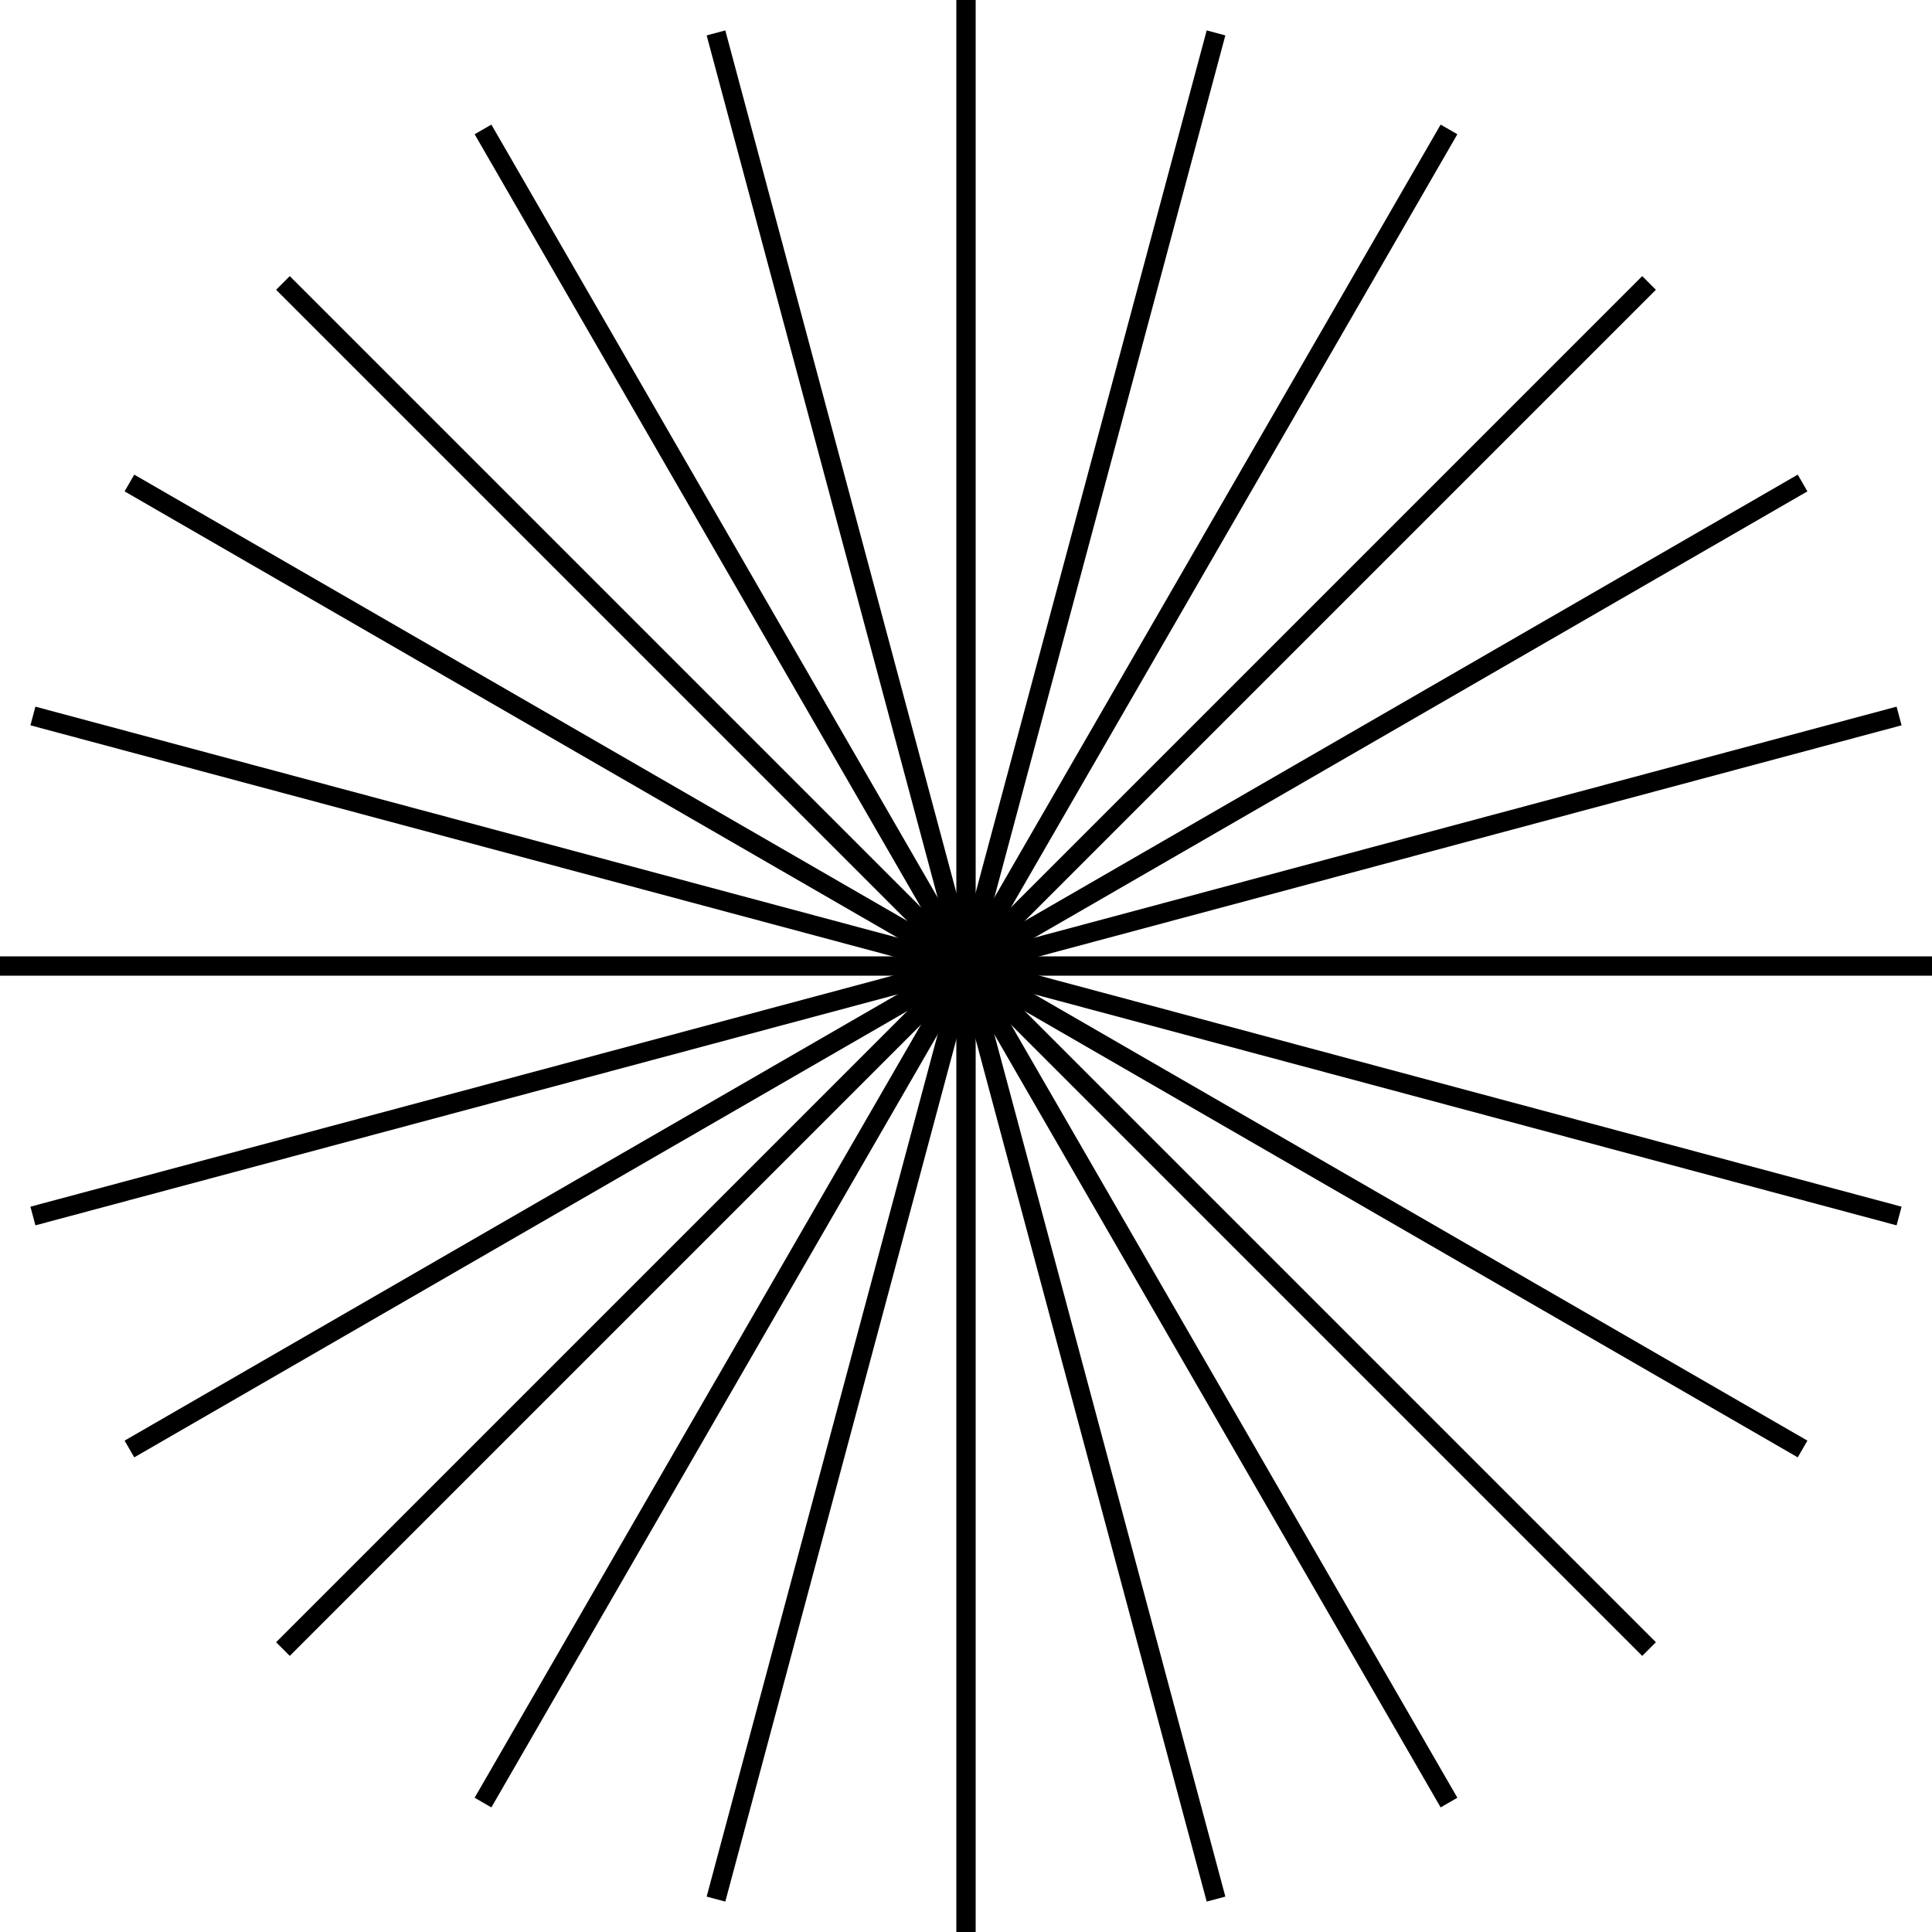 <?xml version="1.0" encoding="UTF-8"?>
<svg
  width="200"
  height="200"
  viewBox="0 0 200 200"
  xmlns="http://www.w3.org/2000/svg"
  fill="none"
  stroke="black"
  stroke-width="2"
>
  <g transform="translate(100, 100)">
    <!-- Buat 24 garis radial -->
    <g>
      <!-- Ulangi 24 kali -->
      <!-- Tiap 360/24 = 15 deg -->
      <!-- Gunakan transform rotate -->
      <!-- Panjang garis = 100 -->
      <!-- Coretan dari tengah ke luar -->
      <!-- Bisa ubah stroke-width dan warna -->
      <line x1="0" y1="0" x2="0" y2="-100" transform="rotate(0)" />
      <line x1="0" y1="0" x2="0" y2="-100" transform="rotate(15)" />
      <line x1="0" y1="0" x2="0" y2="-100" transform="rotate(30)" />
      <line x1="0" y1="0" x2="0" y2="-100" transform="rotate(45)" />
      <line x1="0" y1="0" x2="0" y2="-100" transform="rotate(60)" />
      <line x1="0" y1="0" x2="0" y2="-100" transform="rotate(75)" />
      <line x1="0" y1="0" x2="0" y2="-100" transform="rotate(90)" />
      <line x1="0" y1="0" x2="0" y2="-100" transform="rotate(105)" />
      <line x1="0" y1="0" x2="0" y2="-100" transform="rotate(120)" />
      <line x1="0" y1="0" x2="0" y2="-100" transform="rotate(135)" />
      <line x1="0" y1="0" x2="0" y2="-100" transform="rotate(150)" />
      <line x1="0" y1="0" x2="0" y2="-100" transform="rotate(165)" />
      <line x1="0" y1="0" x2="0" y2="-100" transform="rotate(180)" />
      <line x1="0" y1="0" x2="0" y2="-100" transform="rotate(195)" />
      <line x1="0" y1="0" x2="0" y2="-100" transform="rotate(210)" />
      <line x1="0" y1="0" x2="0" y2="-100" transform="rotate(225)" />
      <line x1="0" y1="0" x2="0" y2="-100" transform="rotate(240)" />
      <line x1="0" y1="0" x2="0" y2="-100" transform="rotate(255)" />
      <line x1="0" y1="0" x2="0" y2="-100" transform="rotate(270)" />
      <line x1="0" y1="0" x2="0" y2="-100" transform="rotate(285)" />
      <line x1="0" y1="0" x2="0" y2="-100" transform="rotate(300)" />
      <line x1="0" y1="0" x2="0" y2="-100" transform="rotate(315)" />
      <line x1="0" y1="0" x2="0" y2="-100" transform="rotate(330)" />
      <line x1="0" y1="0" x2="0" y2="-100" transform="rotate(345)" />
    </g>
    <!-- Tambah lingkaran tengah kalau mau -->
    <circle cx="0" cy="0" r="5" fill="black"/>
  </g>
</svg>
